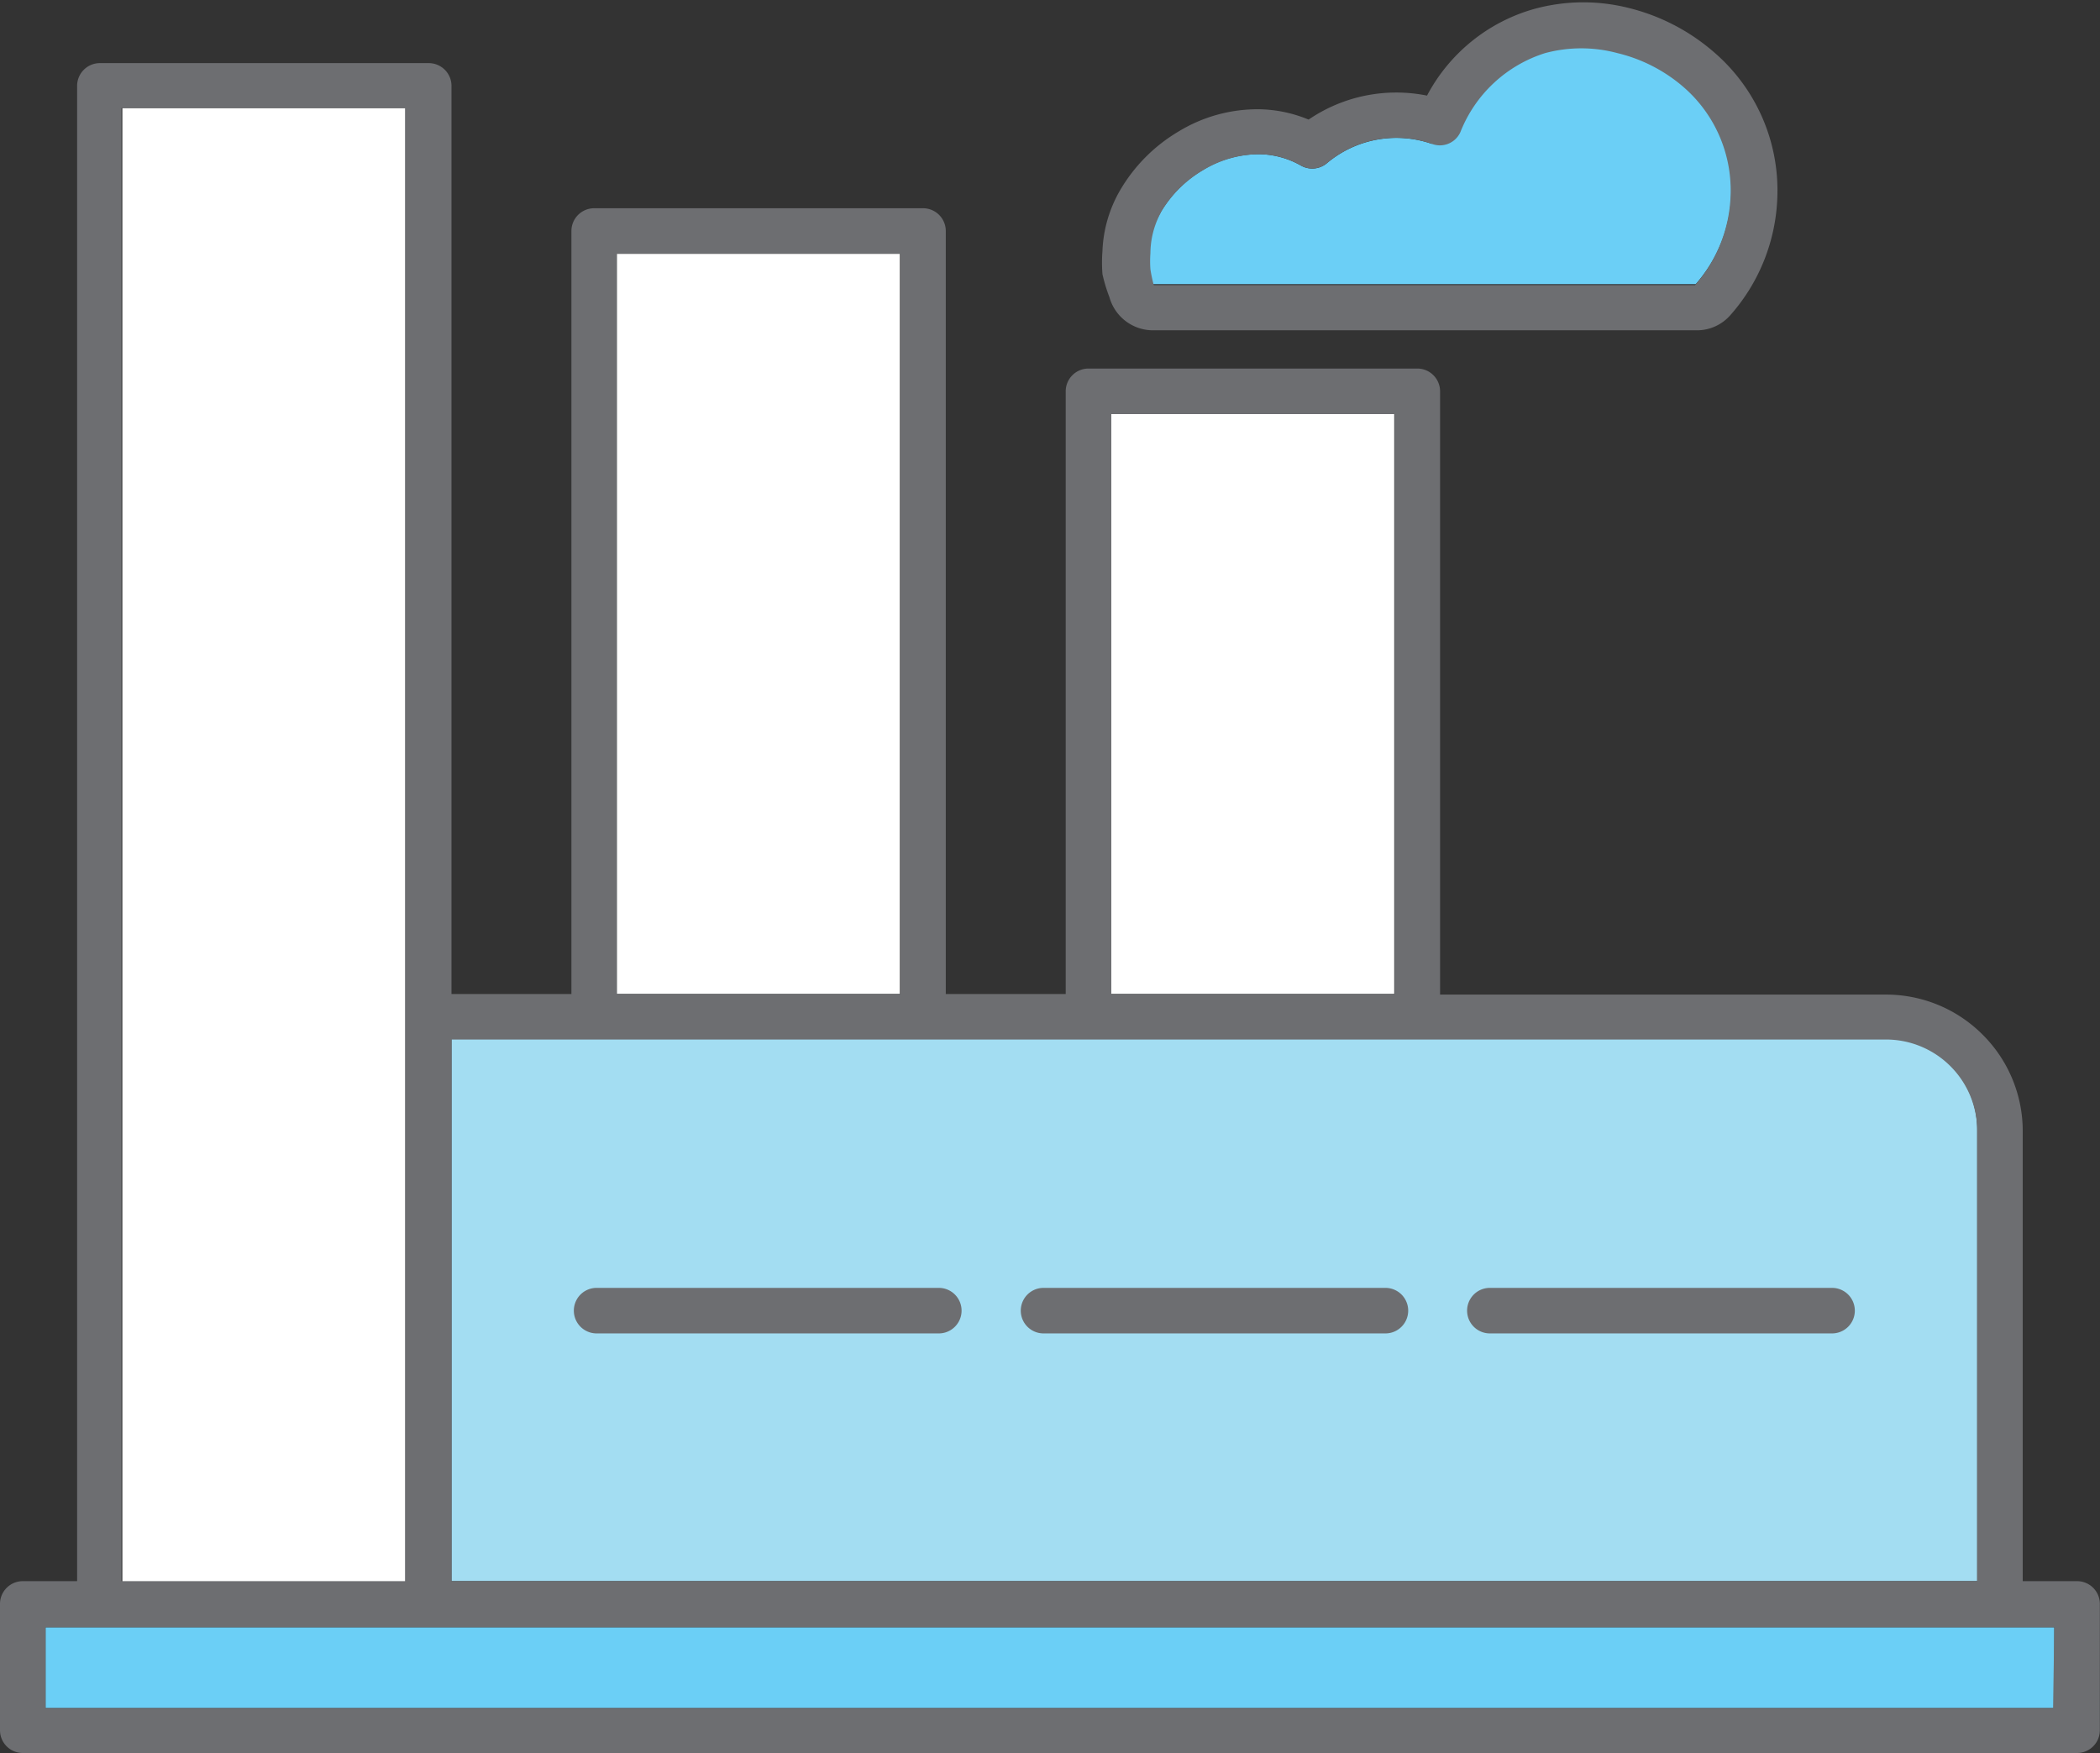 <svg xmlns="http://www.w3.org/2000/svg" viewBox="0 -0.079 69.165 57.739"><rect x="0" y="-0.079" width="69.165" height="57.739" fill="#333333" stroke="none"/><title>Depositphotos_103092084_237_ic</title><g data-name="Layer 2"><g data-name="Layer 1"><path d="M14.87 52h50.25V37.16a3 3 0 0 0-.88-2.16 3 3 0 0 0-2.12-.88H14.87z" fill="#a3ddf2" fill-rule="evenodd"/><path fill="#fff" d="M36.59 13.56h9.33v19.1h-9.33z"/><path fill="#fff" d="M20.31 8.28h9.33v24.38h-9.33z"/><path fill="#fff" fill-rule="evenodd" d="M4.03 52.02h9.34V3.48H4.03v48.54z"/><path fill="#6bcff6" fill-rule="evenodd" d="M67.66 53.52H1.5v2.66h66.16v-2.66z"/><path d="M47.16 4.66a3.56 3.56 0 0 0-3.45.63.75.75 0 0 1-.87.08A2.86 2.86 0 0 0 41.5 5a3.53 3.53 0 0 0-1.88.52 3.91 3.91 0 0 0-1.39 1.39 2.82 2.82 0 0 0-.39 1.33 3.58 3.58 0 0 0 0 .53 4.29 4.29 0 0 0 .11.51h17.9a4.7 4.7 0 0 0 1.17-3 4.51 4.51 0 0 0-1.59-3.55 5.26 5.26 0 0 0-2.18-1.12 4.61 4.61 0 0 0-2.38 0 4.45 4.45 0 0 0-2.78 2.6.75.75 0 0 1-.94.4z" fill="#6bcff6" fill-rule="evenodd"/><path d="M68.41 52h-1.79V37.16A4.48 4.48 0 0 0 65.3 34a4.49 4.49 0 0 0-3.17-1.32h-14.7V12.81a.75.75 0 0 0-.75-.75H35.85a.75.75 0 0 0-.75.75v19.85h-3.95V7.53a.75.75 0 0 0-.75-.75H19.57a.75.75 0 0 0-.75.75v25.13h-3.95V2.73a.75.75 0 0 0-.75-.73H3.29a.75.75 0 0 0-.75.75V52H.75a.75.75 0 0 0-.75.75v4.16a.75.75 0 0 0 .75.75h67.66a.75.75 0 0 0 .75-.75v-4.14a.75.75 0 0 0-.75-.77zM36.6 13.56h9.33v19.1H36.6zM20.32 8.28h9.33v24.38h-9.33zm-5.45 25.88h47.25a3 3 0 0 1 2.12.88 3 3 0 0 1 .88 2.12V52H14.87zM4 3.48h9.34V52H4zm63.62 52.7H1.5v-2.66h66.16z" fill="#6d6e71" fill-rule="evenodd"/><path d="M45.63 42.34H34.37a.75.75 0 1 0 0 1.5h11.26a.75.75 0 1 0 0-1.5z" fill="#6d6e71" fill-rule="evenodd"/><path d="M36.54 9.71A1.49 1.49 0 0 0 38 10.8h17.87a1.46 1.46 0 0 0 1.13-.51 6.17 6.17 0 0 0 1.54-3.94 6 6 0 0 0-2.1-4.72A6.74 6.74 0 0 0 53.63.18a6.11 6.11 0 0 0-3.15.05A5.76 5.76 0 0 0 47 3.07a5.12 5.12 0 0 0-3.9.79 4.44 4.44 0 0 0-1.6-.34 5 5 0 0 0-2.68.73 5.43 5.43 0 0 0-1.93 1.94 4.31 4.31 0 0 0-.58 2 4.92 4.92 0 0 0 0 .76 5.38 5.38 0 0 0 .23.76zm1.69-2.79a3.91 3.91 0 0 1 1.39-1.39A3.6 3.6 0 0 1 41.5 5a2.83 2.83 0 0 1 1.34.37.76.76 0 0 0 .87-.08 3.54 3.54 0 0 1 3.45-.63.74.74 0 0 0 .94-.39 4.43 4.43 0 0 1 2.79-2.6 4.59 4.59 0 0 1 2.38 0 5.17 5.17 0 0 1 2.18 1.12A4.5 4.5 0 0 1 57 6.31a4.71 4.71 0 0 1-1.17 3H38a4.63 4.63 0 0 1-.11-.52 3.56 3.56 0 0 1 0-.53 2.84 2.84 0 0 1 .34-1.33z" fill="#6d6e71" fill-rule="evenodd"/><path d="M60.34 42.34H49.07a.75.75 0 0 0 0 1.5h11.27a.75.75 0 0 0 0-1.5z" fill="#6d6e71" fill-rule="evenodd"/><path d="M30.92 42.34H19.65a.75.75 0 0 0 0 1.5h11.27a.75.75 0 0 0 0-1.5z" fill="#6d6e71" fill-rule="evenodd"/></g></g></svg>